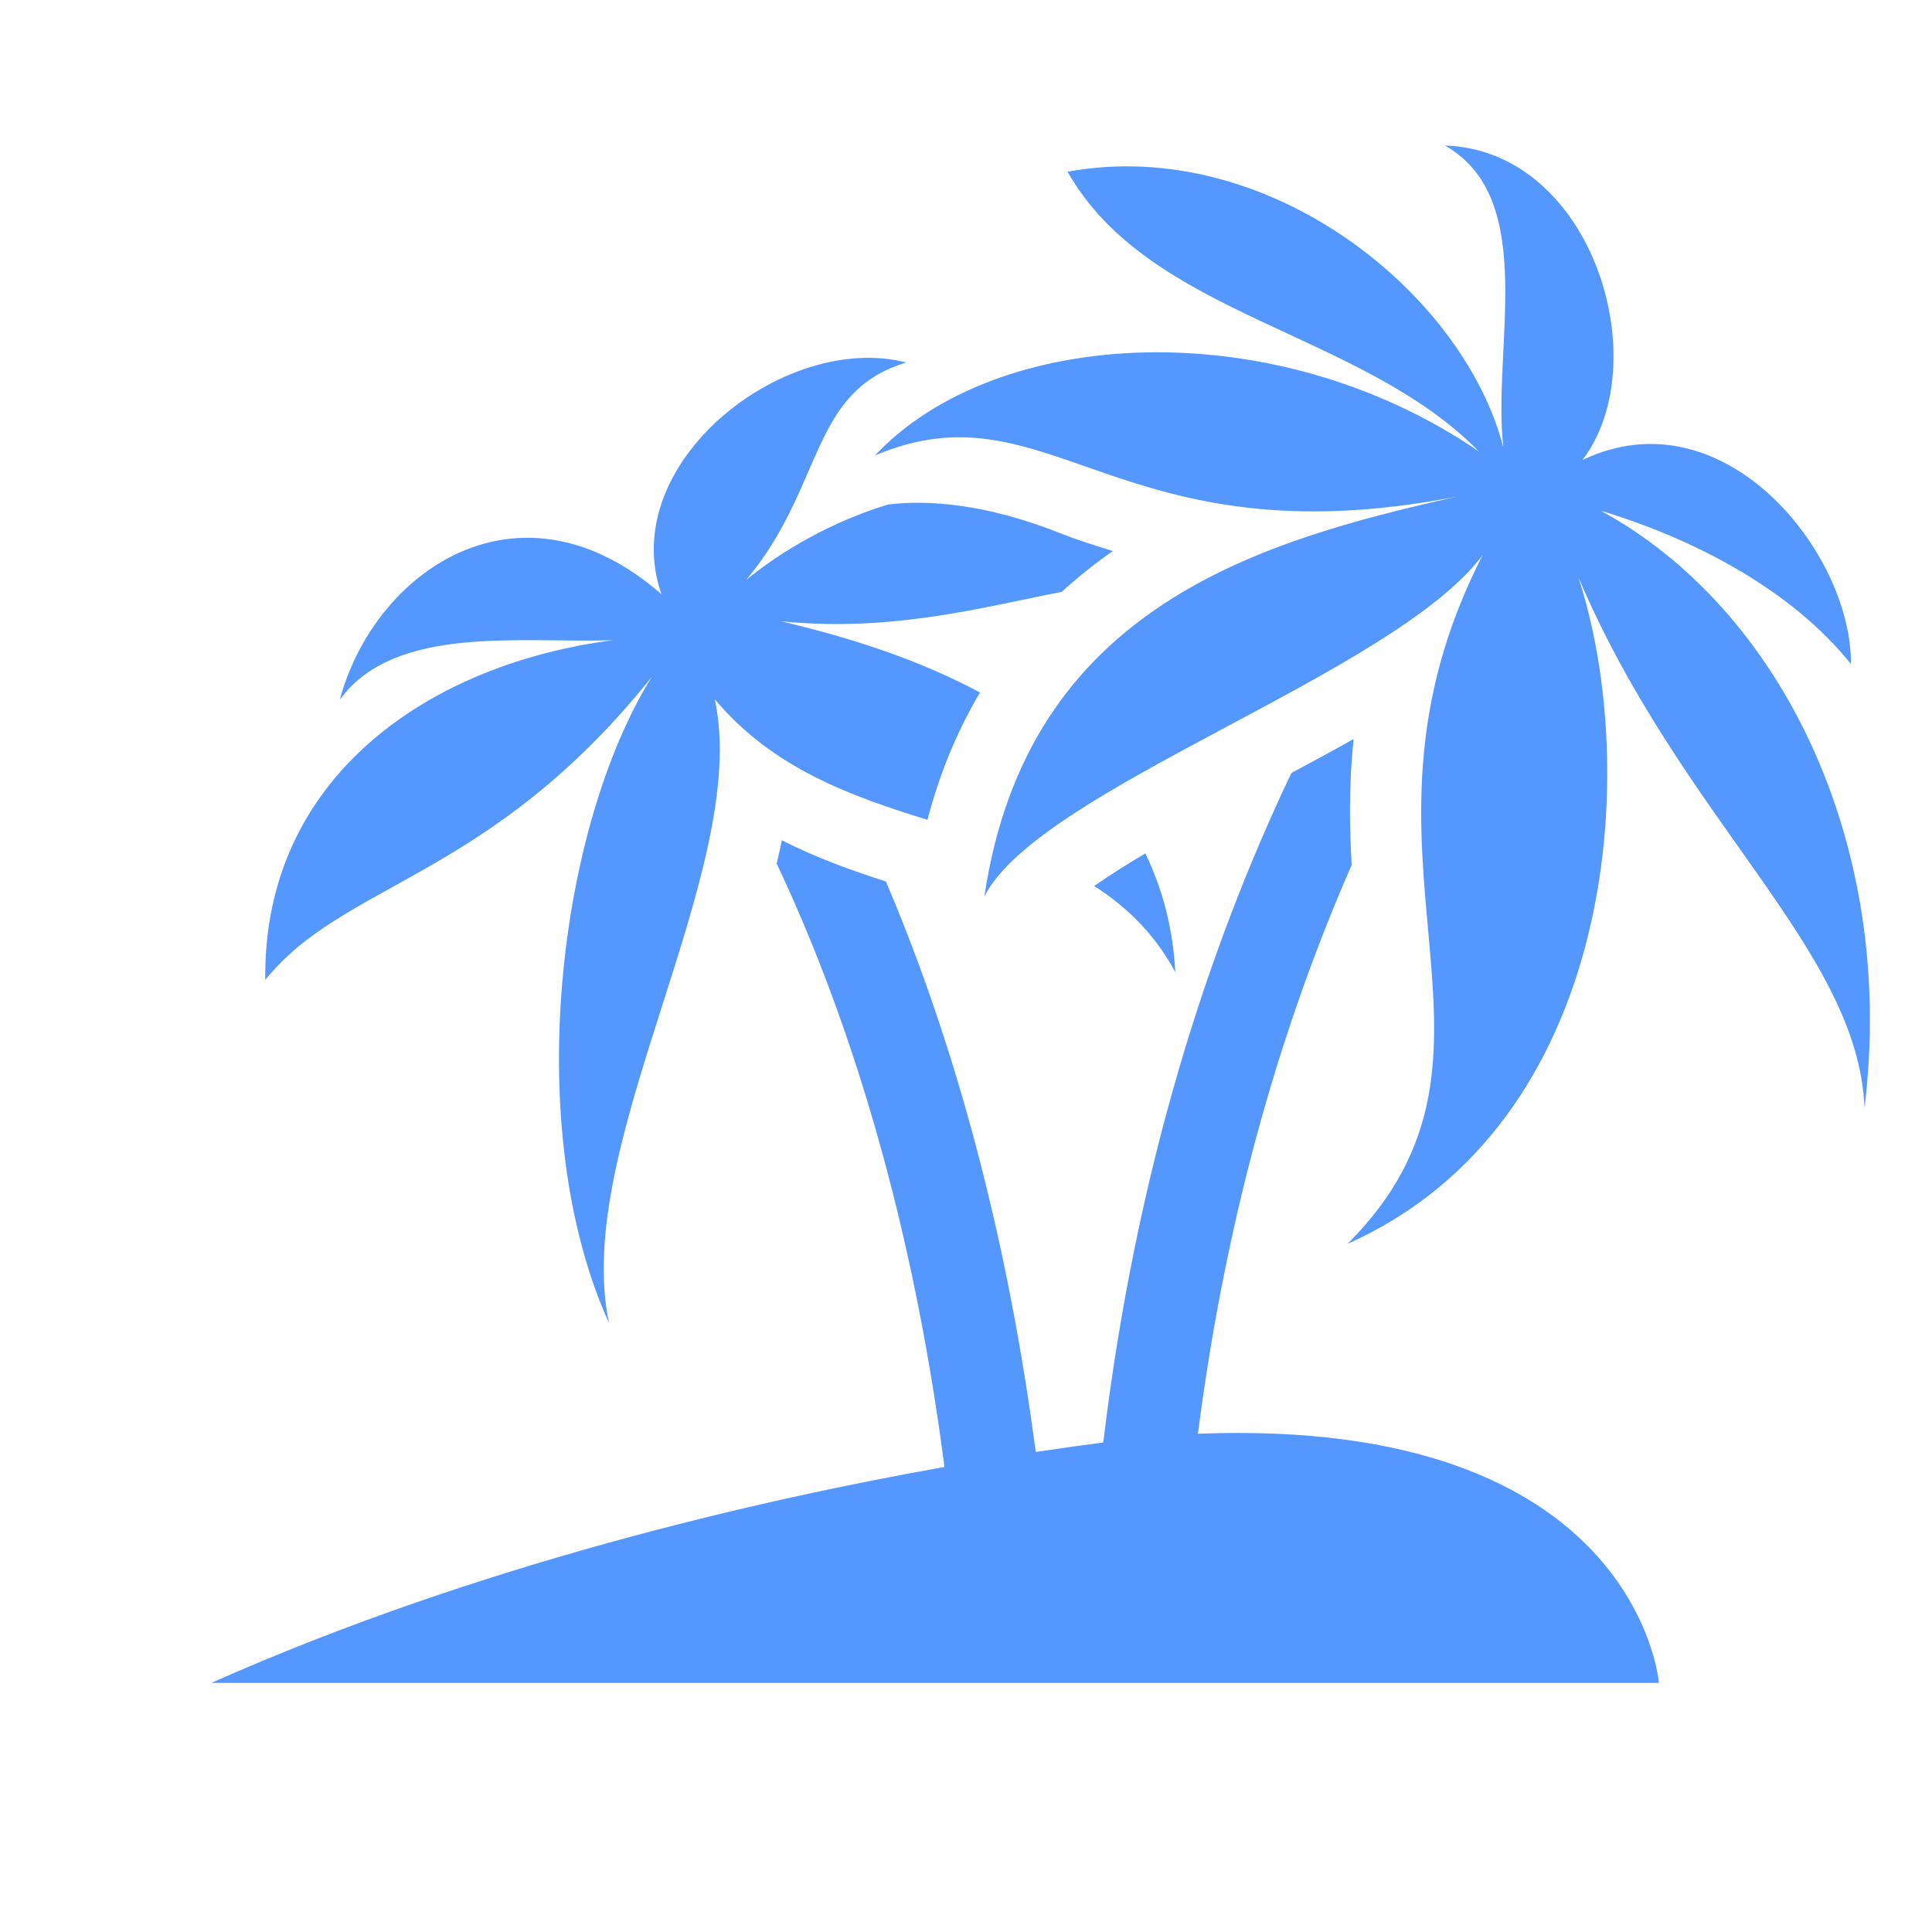 <?xml version="1.0" standalone="no"?><!DOCTYPE svg PUBLIC "-//W3C//DTD SVG 1.1//EN" "http://www.w3.org/Graphics/SVG/1.1/DTD/svg11.dtd"><svg t="1581517928112" class="icon" viewBox="0 0 1024 1024" version="1.1" xmlns="http://www.w3.org/2000/svg" p-id="2062" data-spm-anchor-id="a313x.7781069.0.i2" xmlns:xlink="http://www.w3.org/1999/xlink" width="128" height="128"><defs><style type="text/css"></style></defs><path d="M500.591 777.53c-98.953 17.575-247.459 51.757-388.592 114.44L879.259 891.97c0 0-11.21-141.182-244.344-132.055 15.47-120.071 45.738-219.895 81.486-301.43-1.174-20.827-1.507-42.965 1.037-66.8-10.652 6.019-21.749 12.012-32.976 18.032-44.208 92.763-82.314 210.109-99.708 354.832-9.902 1.277-21.935 2.928-35.804 5.028-17.05-129.774-48.556-229.967-79.397-302.352-18.245-5.86-36.961-12.597-55.19-21.868-0.762 4.1-1.787 8.256-2.691 12.412C444.695 527.592 481.891 632.975 500.591 777.53L500.591 777.53zM579.934 469.591c17.049 10.926 31.928 25.147 43.009 45.681-1.278-23.919-7.073-44.724-15.888-62.939C597.152 458.194 587.9 464.053 579.934 469.591L579.934 469.591zM714.241 659.267c142.706-63.658 155.748-251.418 122.236-353.538 55.243 129.719 148.315 197.479 151.751 281.383 17.236-141.33-45.47-265.297-139.856-316.436 49.477 14.89 100.992 41.763 132.663 81.269 0.4-59.269-67.684-143.863-142.296-108.12 39.291-51.62 5.542-164.13-72.929-166.712 49.998 28.289 24.862 108.038 31.018 160.134-21.167-82.248-125.038-165.649-230.985-146.23 43.445 76.766 155.096 84.118 217.969 148.232-108.968-74.425-255.874-66.165-320.032 2.126 93.126-39.311 128.14 56.977 308.646 21.792-105.844 23.733-227.931 58.889-250.694 211.994 28.689-57.135 217.253-117.915 264.147-181.042C703.266 455.1 816.538 556.987 714.241 659.267L714.241 659.267zM395.504 307.38c41.522-49.647 33.349-99.749 84.841-115.251-64.558-16.596-153.994 53.483-129.78 122.789-75.395-65.682-152.124-12.253-170.451 55.912 29.193-40.119 96.776-29.785 144.883-31.513-97.095 12.489-185.665 72.213-184.409 180.111 41.736-52.206 119.013-53.165 204.972-160.802-49.718 79.563-69.58 239.461-22.713 342.777-20.443-94.66 75.506-240.145 56.007-330.765 30.87 36.681 72.024 51.275 112.701 63.877 6.766-25.677 16.288-48.001 27.861-67.469-40.553-21.765-82.693-32.23-105.324-37.744 59.323 6.019 109.16-8.07 148.637-15.587 8.656-7.932 17.741-15.124 27.126-21.653-9.6-3.011-18.656-5.751-26.889-9.057-40.53-16.215-71.546-18.162-92.215-15.607C441.235 276.323 414.559 291.744 395.504 307.38L395.504 307.38zM395.504 307.38" p-id="2063" data-spm-anchor-id="a313x.7781069.0.i3" class="selected" fill="#5397FF"></path></svg>